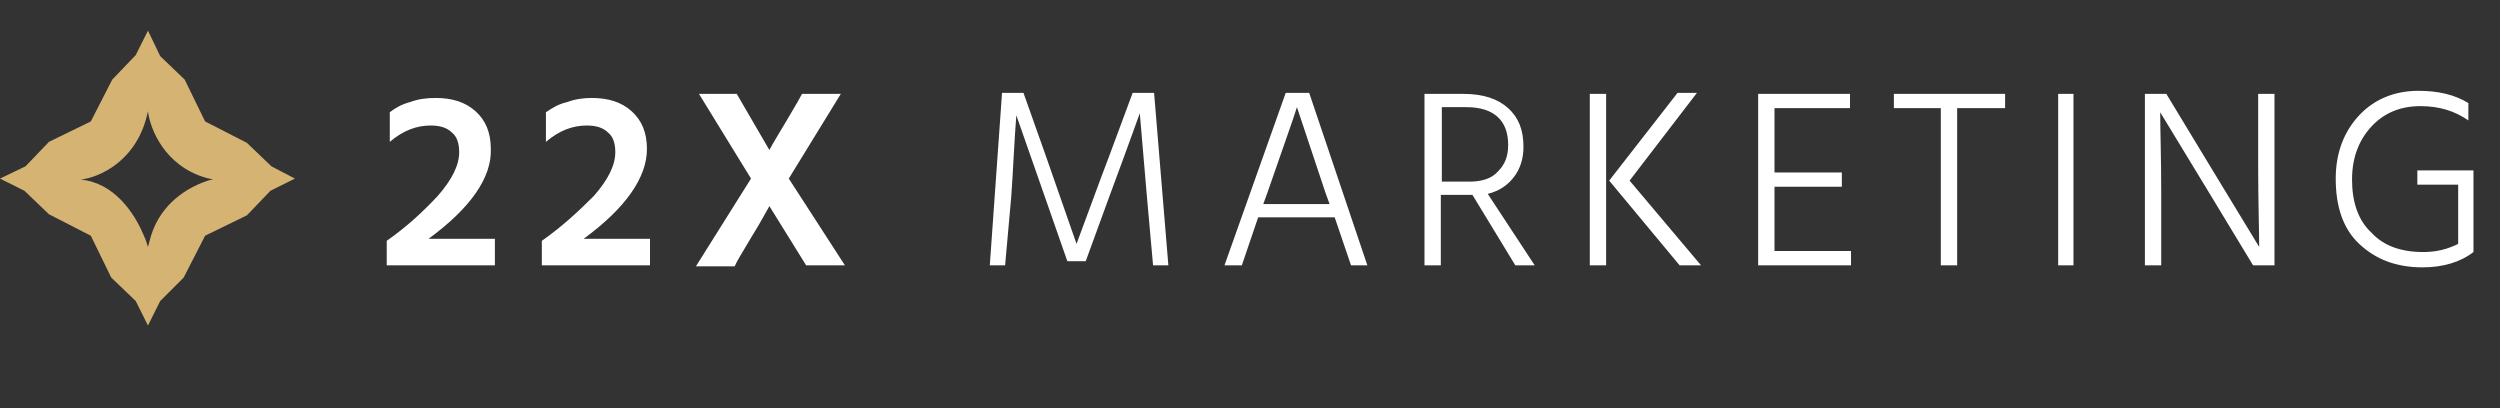 <svg width="245" height="40" viewBox="0 0 245 40" fill="none" xmlns="http://www.w3.org/2000/svg">
<rect x="0" y="0" width="245" height="40" fill="#333333" stroke="none"/>
<path d="M42 23.4H48.5V26H37.9V23.6C39.9 22.2 41.5 20.7 42.9 19.2C44.3 17.6 45 16.2 45 14.9C45 14.1 44.8 13.4 44.3 13C43.8 12.5 43.1 12.3 42.2 12.3C40.8 12.3 39.5 12.8 38.2 13.9V11C38.7 10.6 39.4 10.2 40.2 10C41 9.7 41.8 9.6 42.7 9.6C44.3 9.6 45.6 10 46.6 10.9C47.6 11.8 48.1 13 48.1 14.6C48.2 17.4 46.1 20.4 42 23.4ZM57.2 23.4H63.7V26H53.1V23.6C55.1 22.2 56.7 20.7 58.2 19.2C59.6 17.6 60.3 16.2 60.3 14.9C60.3 14.1 60.1 13.4 59.6 13C59.1 12.5 58.4 12.3 57.5 12.3C56.1 12.3 54.8 12.8 53.5 13.9V11C54.1 10.6 54.7 10.2 55.6 10C56.4 9.7 57.2 9.6 58 9.6C59.6 9.6 60.9 10 61.9 10.9C62.9 11.8 63.4 13 63.4 14.6C63.4 17.4 61.3 20.4 57.2 23.4ZM73.6 17.5L68.5 9.2H72.2L75.4 14.7C75.6 14.3 76.2 13.3 77.1 11.8C78 10.3 78.5 9.4 78.6 9.2H82.4L77.3 17.5L82.8 26H79L75.4 20.2C75.1 20.7 74.6 21.7 73.6 23.3C72.7 24.8 72.1 25.8 72 26.1H68.2L73.6 17.5ZM97 26L98.2 9.1H100.3L102.5 15.3L105.5 23.9C106.7 20.7 107.7 17.9 108.7 15.3L111 9.1H113.1L114.5 26H113L112.4 19.3L111.7 11.1C110.7 13.9 109.7 16.6 108.7 19.3L106.4 25.6H104.6L102.4 19.3L99.6 11.3C99.4 13.8 99.3 16.5 99.1 19.3L98.5 26H97ZM123.8 20H130.3L129.9 18.9L127.1 10.5C126.9 11.2 125.9 14 124.2 18.9L123.8 20ZM132.4 26L130.8 21.3H123.3L121.7 26H120L126 9.1H128.3L134 26H132.4ZM141.3 17.8H144C145.2 17.8 146.2 17.5 146.8 16.8C147.5 16.1 147.8 15.3 147.8 14.2C147.8 11.8 146.4 10.5 143.7 10.5H141.3V17.8ZM150.4 26H148.5L144.3 19.1H143.8H141.2V26H139.6V9.2H143.4C145.4 9.2 146.8 9.7 147.8 10.6C148.8 11.5 149.3 12.7 149.3 14.4C149.3 15.5 149 16.5 148.4 17.3C147.8 18.1 147 18.7 145.8 19L150.4 26ZM155.8 26V9.2H157.4V26H155.8ZM159.7 17.7L166.7 26H164.6L157.7 17.7L164.4 9.1H166.3L159.7 17.7ZM173.8 24.6H181.4V26H172.3V9.2H181.3V10.6H173.9V16.9H180.5V18.3H173.9V24.6H173.8ZM196.5 9.2V10.6H191.8V26H190.2V10.6H185.6V9.2H196.5ZM201.7 26V9.2H203.2V26H201.7ZM210.2 26V9.2H212.3L216.6 16.3L221.4 24.2C221.4 22.5 221.3 19.8 221.3 16.3V9.2H222.9V26H220.8L216.5 18.9L211.7 11C211.7 12.8 211.8 15.4 211.8 18.9V26H210.2ZM242.4 16.7V24.7C241.1 25.7 239.4 26.2 237.4 26.2C234.8 26.2 232.8 25.4 231.2 23.9C229.6 22.4 228.9 20.2 228.9 17.5C228.9 15 229.7 12.9 231.2 11.3C232.7 9.7 234.7 8.9 237 8.9C239 8.9 240.6 9.3 241.9 10.1V11.8C240.6 10.9 239.1 10.4 237.2 10.4C235.2 10.4 233.6 11.1 232.4 12.4C231.2 13.7 230.5 15.4 230.5 17.6C230.5 19.8 231.1 21.6 232.4 22.8C233.6 24.1 235.3 24.7 237.5 24.7C238.8 24.7 239.9 24.4 240.9 23.9V18.1H236.9V16.7H242.4V16.7Z" fill="white"/>
<path d="M26.6 16.3L24.2 14L20.1 11.9L18.1 7.8L15.7 5.5L14.5 3L13.3 5.4L11 7.8L8.9 11.9L4.8 13.9L2.5 16.3L0 17.5L2.4 18.7L4.8 21L8.9 23.1L10.9 27.2L13.3 29.5L14.5 31.9L15.7 29.5L18 27.2L20.1 23.1L24.2 21.1L26.5 18.7L28.9 17.5L26.6 16.3ZM20.1 17.8C18.4 18.4 15.8 19.9 14.8 23.1C14.7 23.5 14.6 23.8 14.5 24.2C14.4 23.9 14.3 23.5 14.1 23.1C13.2 20.9 11.2 17.9 7.9 17.6C9.7 17.4 13.5 15.8 14.5 10.9C14.7 12.6 16.1 16.2 20.1 17.4C20.4 17.5 20.6 17.5 20.9 17.6C20.6 17.6 20.4 17.7 20.1 17.8Z" fill="#D4B373"/>
</svg>
